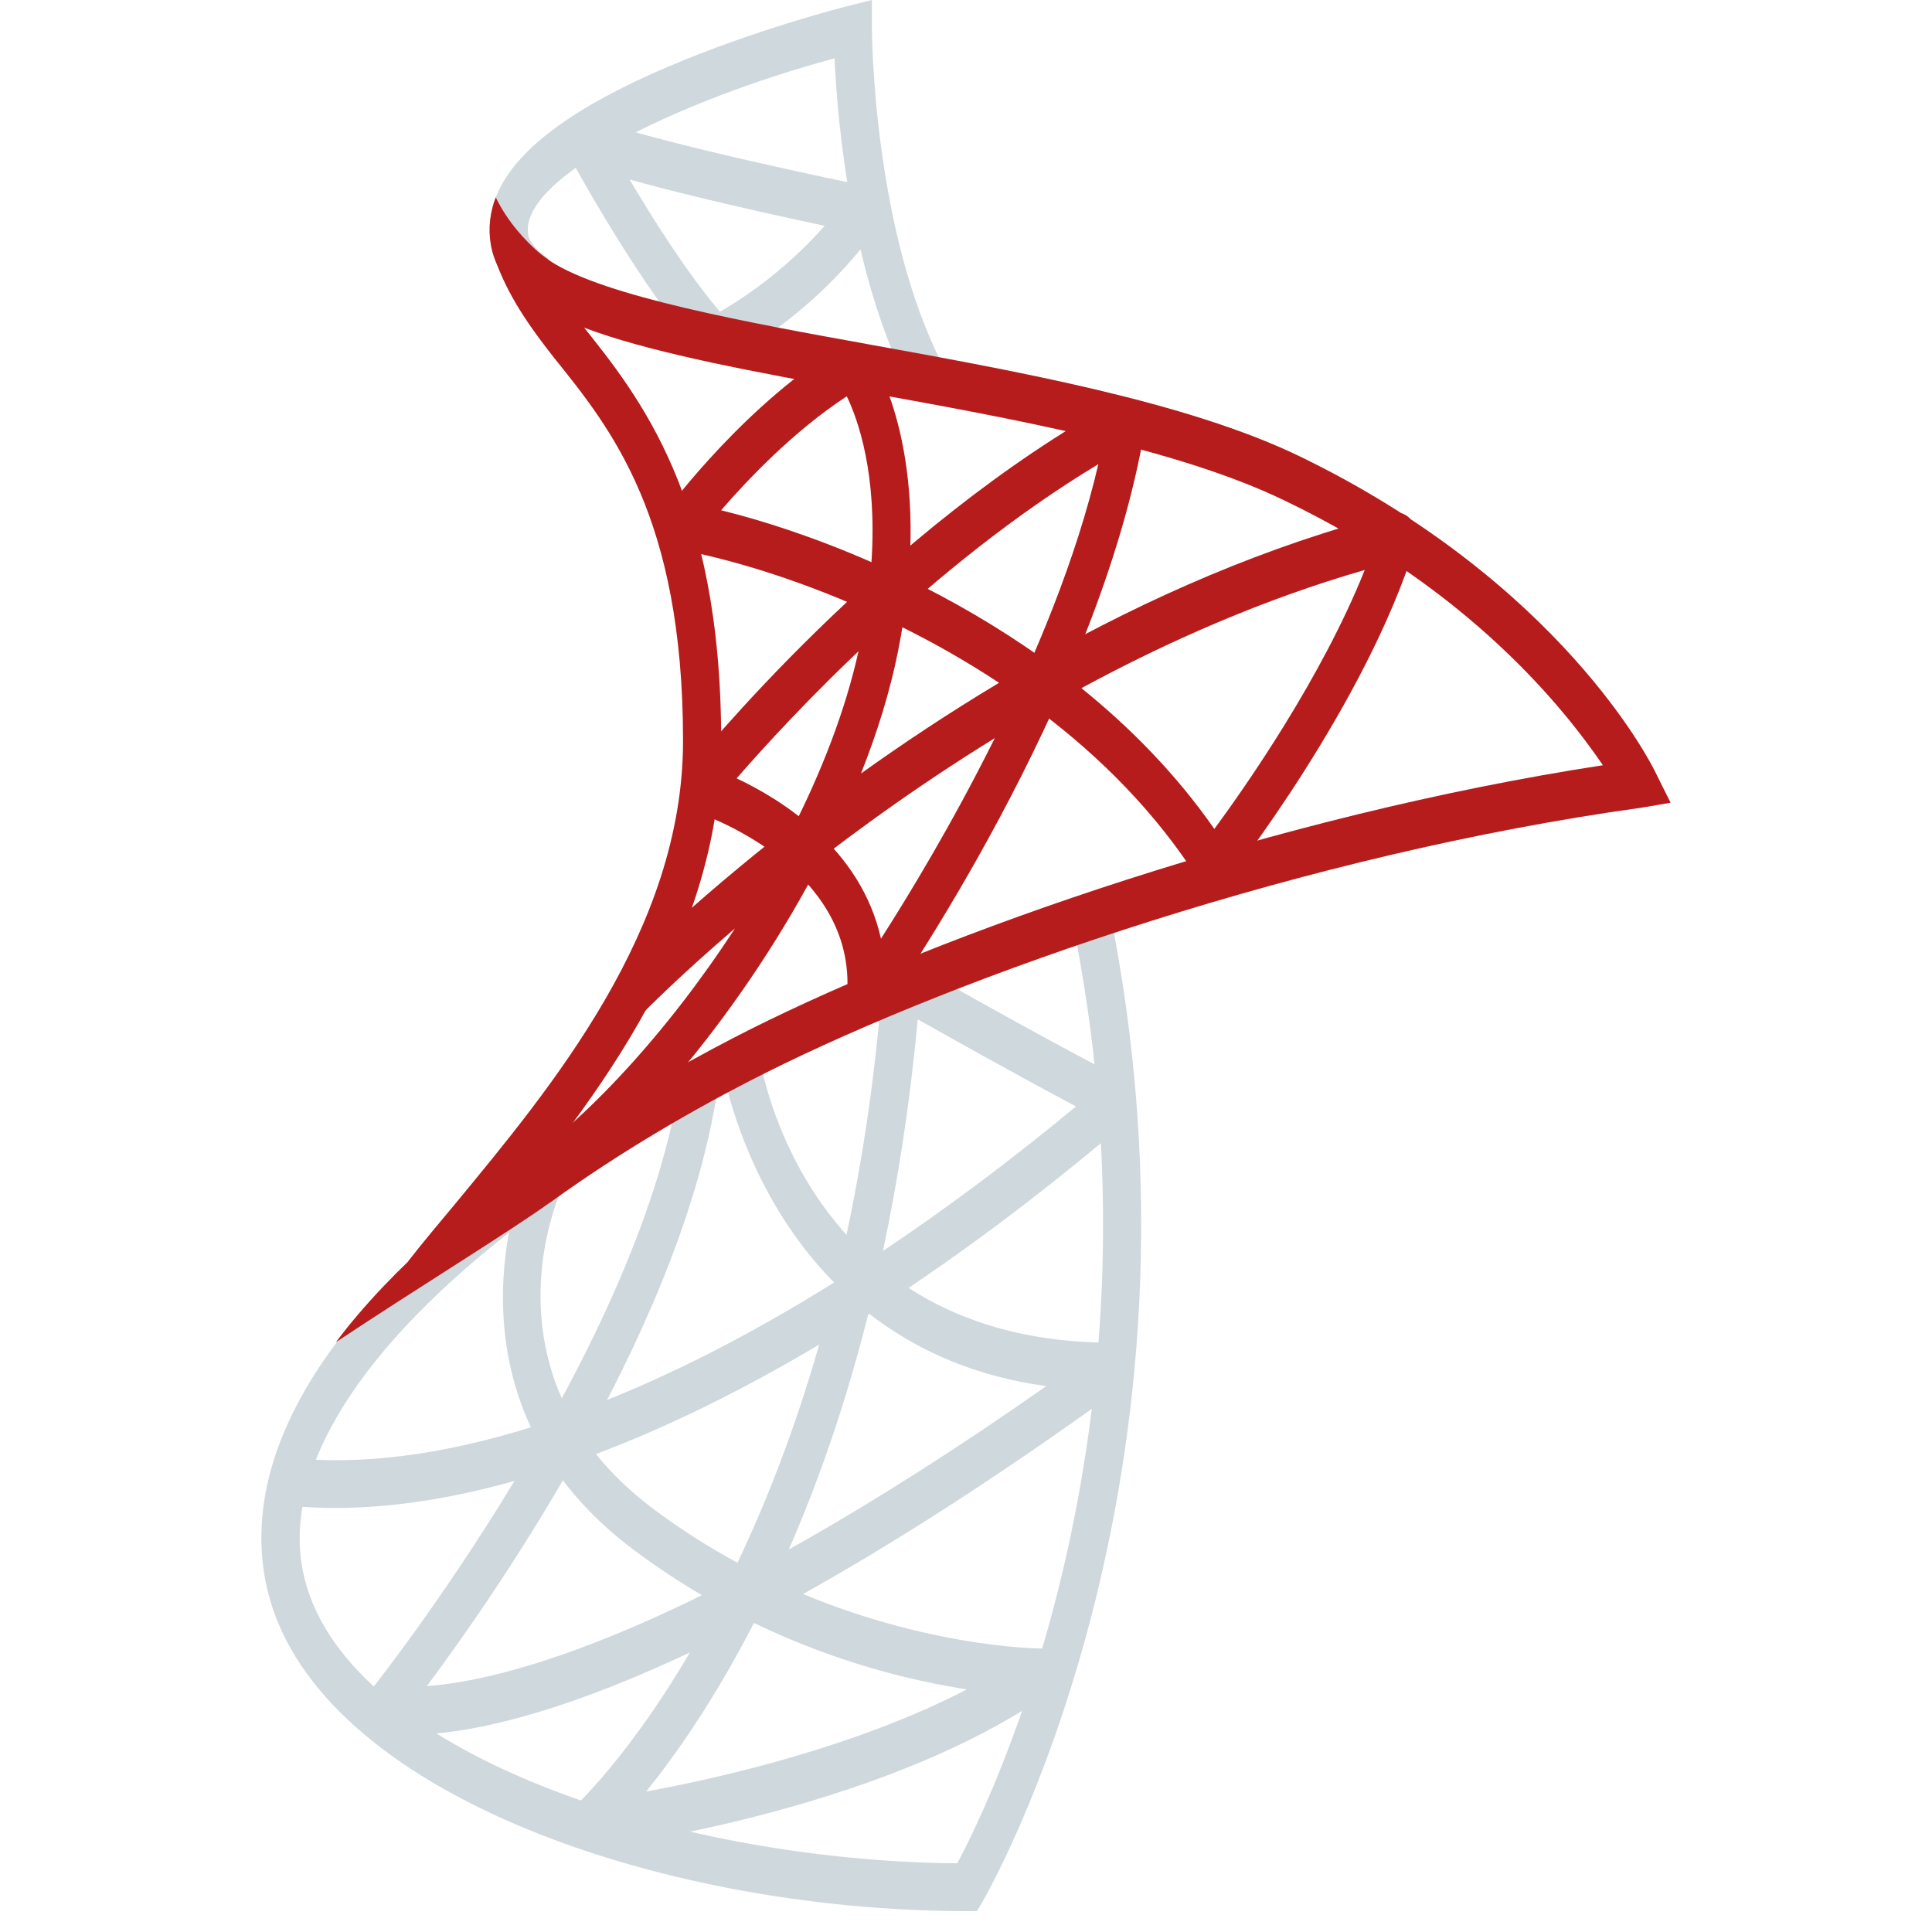 <svg width="512" height="512" viewBox="0 0 62 85" fill="none" xmlns="http://www.w3.org/2000/svg">
<path d="M28.679 17.417C25.938 12.27 25.346 5.392 25.216 2.566C18.254 4.451 11.336 7.832 11.736 10.322C11.786 10.636 12.102 11.012 12.626 11.377L11.806 13.212C10.806 12.51 10.244 11.701 10.091 10.734C9.64 7.916 12.189 5.367 17.883 2.94C21.77 1.282 25.691 0.292 25.858 0.252L26.86 0V1.284C26.86 1.372 26.903 10.295 30.076 16.253L28.679 17.417Z" fill="#CFD8DC"/>
<path d="M31.477 84.081H31.056C17.305 84.081 2.002 78.674 0.194 69.625C-0.909 64.099 2.699 57.992 10.625 51.971L11.498 53.766C4.365 59.185 0.929 64.634 1.824 69.117C3.394 76.972 17.896 81.868 30.616 81.978C32.129 79.147 40.254 62.518 35.617 40.215L37.24 39.686C42.526 65.097 31.838 83.474 31.731 83.657L31.477 84.081Z" fill="#CFD8DC"/>
<path d="M6.601 76.318C5.697 76.318 5.248 76.195 5.175 76.171C4.879 76.081 4.647 75.797 4.567 75.432C4.485 75.066 4.569 74.673 4.783 74.406C4.904 74.255 16.864 59.259 18.479 47.133L20.134 47.478C18.746 57.91 10.541 69.802 7.283 74.181C10.537 73.948 18.756 72.04 34.532 60.984C22.22 59.294 20.273 46.955 20.253 46.822L21.903 46.442C21.982 46.959 23.961 59.074 37.419 59.074C37.424 59.074 37.428 59.074 37.433 59.074C37.814 59.074 38.145 59.393 38.242 59.851C38.343 60.309 38.181 60.795 37.854 61.035C18.996 74.713 9.851 76.316 6.601 76.318Z" fill="#CFD8DC"/>
<path d="M14.311 81.35C13.963 81.35 13.648 81.081 13.525 80.666C13.393 80.223 13.514 79.721 13.822 79.444C13.879 79.391 16.866 76.632 20.043 70.558C18.821 69.882 17.584 69.092 16.357 68.169C14.866 67.049 13.74 65.847 12.899 64.616C8.585 66.04 4.604 66.604 1.107 66.232L1.248 64.138C4.397 64.473 7.978 64.006 11.858 62.794C9.218 57.145 11.642 51.538 11.675 51.463L13.143 52.486C13.03 52.742 11.019 57.466 13.56 62.222C17.255 60.894 21.196 58.929 25.275 56.376C26.213 52.52 26.947 48.134 27.331 43.187C27.358 42.849 27.513 42.548 27.748 42.378C27.983 42.208 28.27 42.193 28.516 42.334C28.57 42.365 33.995 45.467 37.923 47.491C38.208 47.638 38.406 47.97 38.438 48.355C38.472 48.739 38.333 49.113 38.076 49.332C34.233 52.61 30.416 55.453 26.698 57.826C25.52 62.502 24.061 66.393 22.571 69.575C28.785 72.481 34.178 72.525 34.247 72.525C34.63 72.525 34.964 72.849 35.059 73.314C35.155 73.778 34.989 74.263 34.655 74.497C27.034 79.796 14.903 81.288 14.391 81.35C14.364 81.347 14.338 81.35 14.311 81.35ZM21.671 71.403C19.926 74.795 18.21 77.231 16.928 78.821C20.281 78.204 26.161 76.85 31.041 74.326C28.704 73.967 25.322 73.168 21.671 71.403ZM14.719 63.972C15.378 64.796 16.201 65.601 17.22 66.368C18.455 67.297 19.709 68.085 20.946 68.753C22.212 66.097 23.466 62.909 24.542 59.154C21.149 61.175 17.856 62.789 14.719 63.972ZM28.877 44.845C28.533 48.56 28.003 51.95 27.345 55.037C30.131 53.177 32.975 51.053 35.842 48.678C33.242 47.3 30.383 45.696 28.877 44.845Z" fill="#CFD8DC"/>
<path d="M20.018 15.994C19.822 15.994 19.627 15.906 19.472 15.742C16.77 12.846 13.589 6.954 13.455 6.704C13.238 6.302 13.272 5.766 13.532 5.409C13.79 5.05 14.217 4.966 14.553 5.195C14.571 5.201 16.127 6.004 26.667 8.202C26.97 8.265 27.221 8.53 27.321 8.891C27.424 9.253 27.358 9.656 27.153 9.942C24.203 14.046 20.474 15.853 20.317 15.927C20.219 15.971 20.117 15.994 20.018 15.994ZM16.196 7.895C17.255 9.679 18.781 12.09 20.177 13.714C21.035 13.224 22.959 11.995 24.783 9.936C20.448 9.009 17.802 8.349 16.196 7.895Z" fill="#CFD8DC"/>
<path d="M26.596 44.994C26.482 44.994 26.366 44.965 26.259 44.906C25.925 44.721 25.723 44.288 25.762 43.834C26.252 38.057 19.172 35.739 19.1 35.718C18.808 35.626 18.576 35.342 18.497 34.979C18.418 34.615 18.5 34.224 18.714 33.958C19.061 33.523 27.34 23.244 37.727 17.6C38.017 17.442 38.346 17.501 38.591 17.747C38.834 17.995 38.947 18.392 38.883 18.774C36.892 30.845 27.62 44.084 27.227 44.641C27.061 44.87 26.829 44.994 26.596 44.994ZM20.909 34.245C22.897 35.181 26.378 37.345 27.259 41.298C29.691 37.498 34.883 28.746 36.822 20.422C29.458 24.856 23.258 31.543 20.909 34.245Z" fill="#B71C1C"/>
<path d="M11.885 53.316L11.088 51.467C14.249 49.334 17.869 45.408 20.835 40.846C18.311 43.011 16.866 44.492 16.82 44.54L15.748 42.922C15.813 42.855 18.709 39.881 23.521 36.156C24.842 33.495 25.858 30.759 26.38 28.136C26.469 27.691 26.546 27.26 26.608 26.844C23.377 25.4 20.396 24.545 18.348 24.177C18.037 24.123 17.779 23.856 17.675 23.488C17.571 23.12 17.639 22.708 17.849 22.422C17.992 22.229 21.401 17.656 25.661 15.145C25.992 14.95 26.388 15.046 26.636 15.385C26.749 15.538 29.053 18.779 28.468 25.482C30.406 26.428 32.404 27.577 34.328 28.945C38.959 26.34 44.218 23.994 49.819 22.578C50.108 22.507 50.428 22.637 50.626 22.931C50.823 23.225 50.876 23.631 50.766 23.988C48.583 30.99 42.732 38.469 42.484 38.784C42.314 38.999 42.082 39.106 41.841 39.096C41.601 39.079 41.379 38.936 41.228 38.7C39.348 35.742 36.891 33.291 34.24 31.297C30.589 33.407 27.357 35.664 24.699 37.704C21.309 44.33 16.191 50.414 11.885 53.316ZM36.078 30.276C38.244 32.024 40.26 34.079 41.926 36.471C43.316 34.584 46.651 29.813 48.543 25.077C44.095 26.358 39.885 28.214 36.078 30.276ZM28.201 27.598C28.145 27.941 28.082 28.292 28.011 28.649C27.659 30.412 27.098 32.224 26.38 34.031C28.219 32.715 30.255 31.358 32.453 30.042C31.046 29.109 29.611 28.298 28.201 27.598ZM20.226 22.45C22.091 22.908 24.389 23.656 26.841 24.732C27.096 20.859 26.26 18.486 25.755 17.436C23.445 18.945 21.423 21.067 20.226 22.45Z" fill="#B71C1C"/>
<path d="M20.229 32.596C20.229 41.8 14.103 49.113 9.688 54.451C8.95 55.354 6.449 55.502 6.449 55.502C7.07 54.703 7.775 53.862 8.53 52.959C12.726 47.873 18.551 40.917 18.551 32.596C18.551 22.74 15.378 18.852 12.877 15.742C11.77 14.334 10.83 12.989 10.259 11.35L10.779 11.077C11.35 11.392 12.005 11.749 12.508 12.022C12.911 12.758 13.448 13.472 14.069 14.25C16.637 17.465 20.229 21.878 20.229 32.596Z" fill="#B71C1C"/>
<path d="M62 35.315C62 35.315 60.984 35.496 60.699 35.538C45.995 37.576 30.821 42.872 22.143 47.222C19.004 48.798 15.748 50.71 12.777 52.854C12.76 52.875 12.743 52.875 12.71 52.896C10.964 54.157 6.717 56.762 3.276 59.053C8.312 52.349 17.745 47.18 21.505 45.288C30.015 41.023 44.636 35.874 59.021 33.667C57.325 31.188 53.179 25.934 45.022 22.025C40.255 19.714 33.003 18.411 26.608 17.255C16.436 15.427 10.645 14.208 10.091 10.741C9.974 10.047 10.057 9.354 10.309 8.681C10.863 9.816 11.652 10.614 12.172 11.077C12.424 11.287 12.609 11.413 12.676 11.455L12.693 11.476C15.076 13.052 21.505 14.208 26.86 15.175C33.339 16.351 40.674 17.675 45.626 20.05C57.157 25.619 61.136 33.583 61.303 33.92C61.455 34.235 62 35.315 62 35.315Z" fill="#B71C1C"/>
</svg>
